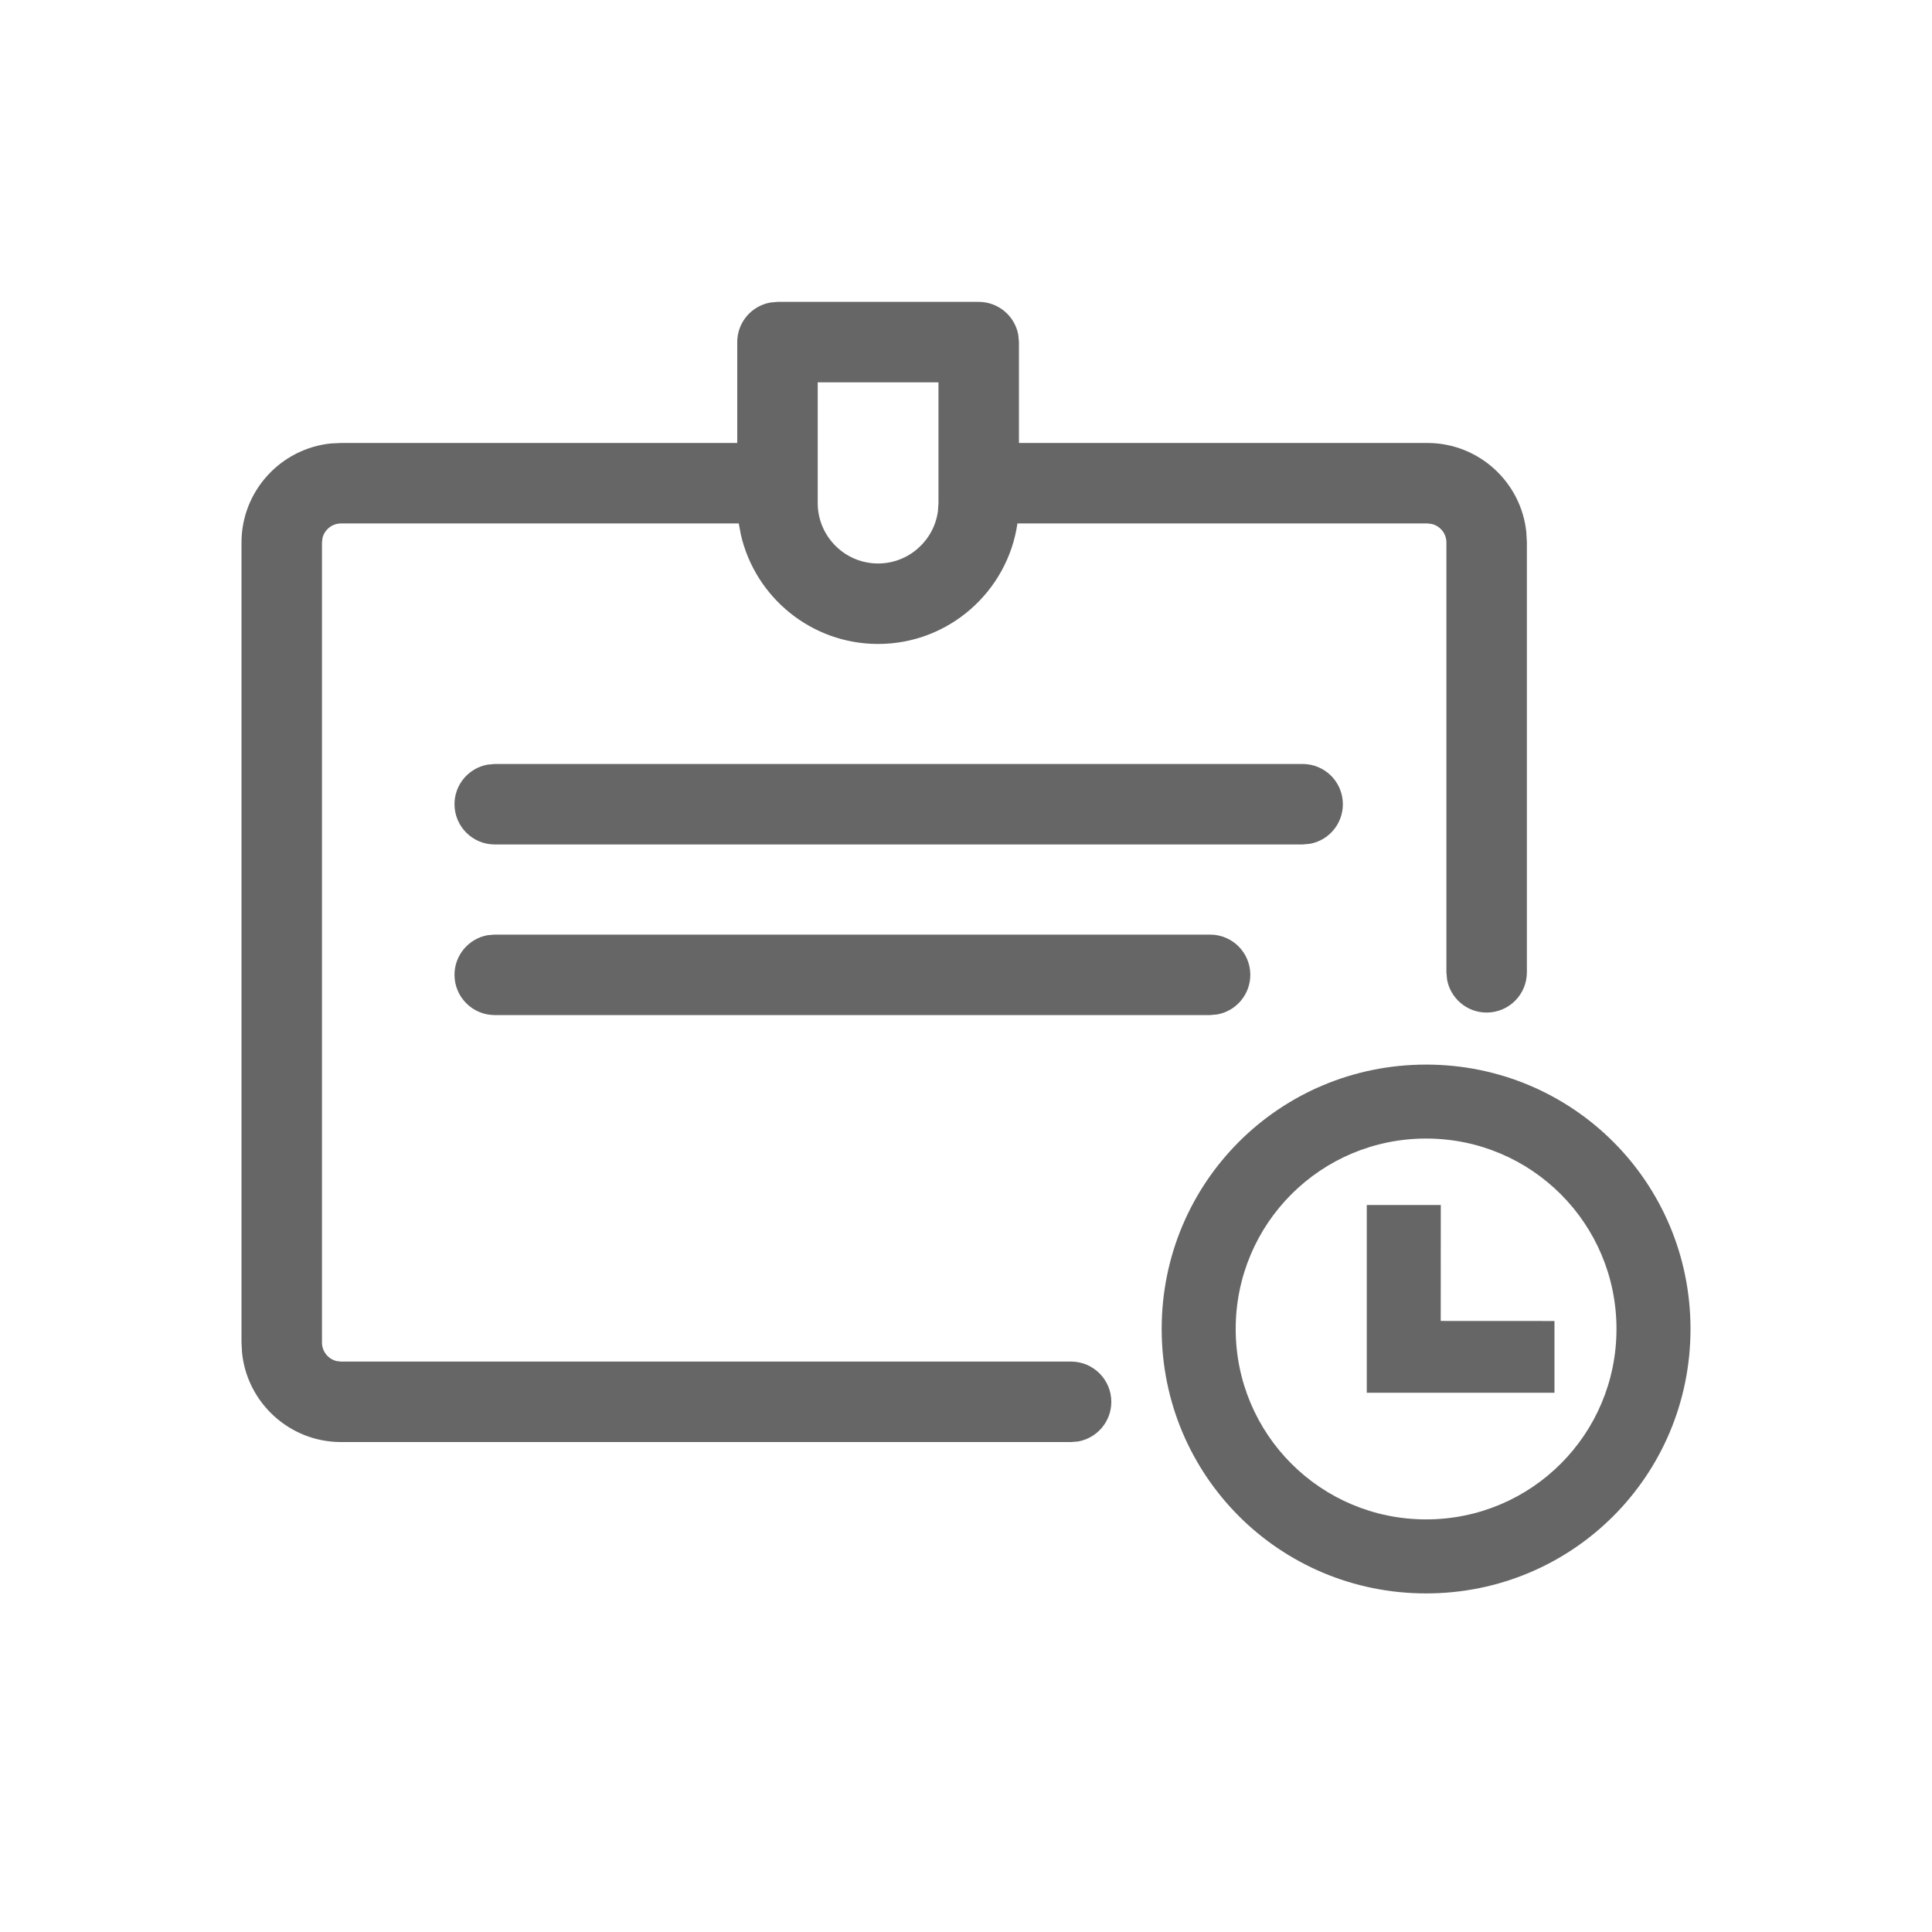 <!--?xml version="1.0" encoding="UTF-8"?-->
<svg width="32px" height="32px" viewBox="0 0 32 32" version="1.1" xmlns="http://www.w3.org/2000/svg" xmlns:xlink="http://www.w3.org/1999/xlink">
    <title>1332-待生效</title>
    <g id="1332-待生效" stroke="none" stroke-width="1" fill="none" fill-rule="evenodd">
        <g id="编组" transform="translate(4, 5)" fill="#000000" fill-rule="nonzero">
            <path d="M19.621,12.633 C22.048,12.633 24,14.584 24,17.012 C24,19.44 22.048,21.392 19.621,21.392 C17.193,21.392 15.241,19.44 15.241,17.012 C15.241,14.584 17.193,12.633 19.621,12.633 Z M19.621,13.858 C17.876,13.858 16.467,15.267 16.467,17.012 C16.467,18.757 17.876,20.166 19.621,20.166 C21.366,20.166 22.774,18.757 22.774,17.012 C22.774,15.267 21.366,13.858 19.621,13.858 Z M12.21,-3.60787947e-16 C12.538,-3.60787947e-16 12.81,0.236 12.866,0.547 L12.877,0.667 L12.877,2.337 L19.641,2.337 C20.494,2.337 21.197,2.987 21.281,3.817 L21.29,3.986 L21.29,11.104 C21.29,11.473 20.992,11.771 20.623,11.771 C20.296,11.771 20.024,11.535 19.968,11.224 L19.957,11.104 L19.957,3.986 C19.957,3.836 19.853,3.711 19.713,3.678 L19.641,3.67 L12.852,3.67 C12.688,4.797 11.716,5.666 10.544,5.666 C9.437,5.666 8.508,4.891 8.271,3.855 L8.236,3.67 L1.649,3.67 C1.5,3.67 1.374,3.774 1.341,3.913 L1.333,3.986 L1.333,17.237 C1.333,17.386 1.437,17.511 1.577,17.544 L1.649,17.552 L13.74,17.552 C14.108,17.552 14.407,17.851 14.407,18.219 C14.407,18.546 14.171,18.818 13.86,18.875 L13.74,18.885 L1.649,18.885 C0.797,18.885 0.093,18.235 0.009,17.405 L-9.01969868e-16,17.237 L-9.01969868e-16,3.986 C-9.01969868e-16,3.133 0.65,2.43 1.481,2.345 L1.649,2.337 L8.211,2.337 L8.211,0.667 C8.211,0.339 8.447,0.067 8.758,0.011 L8.878,-3.60787947e-16 L12.21,-3.60787947e-16 Z M19.864,14.959 L19.863,16.879 L21.747,16.88 L21.747,18.068 L18.638,18.068 L18.638,14.959 L19.864,14.959 Z M16.043,10.48 C16.411,10.48 16.709,10.778 16.709,11.146 C16.709,11.473 16.474,11.745 16.163,11.802 L16.043,11.813 L4.195,11.813 C3.826,11.813 3.528,11.514 3.528,11.146 C3.528,10.819 3.764,10.547 4.075,10.49 L4.195,10.48 L16.043,10.48 Z M17.576,7.654 C17.944,7.654 18.242,7.952 18.242,8.32 C18.242,8.648 18.007,8.92 17.696,8.976 L17.576,8.987 L4.195,8.987 C3.826,8.987 3.528,8.688 3.528,8.32 C3.528,7.993 3.764,7.721 4.075,7.665 L4.195,7.654 L17.576,7.654 Z M11.544,1.333 L9.544,1.333 L9.544,3.333 C9.544,3.884 9.993,4.333 10.544,4.333 C11.049,4.333 11.468,3.956 11.535,3.468 L11.544,3.333 L11.544,1.333 Z" id="形状" fill="#666666"></path>
        </g>
    </g>
</svg>